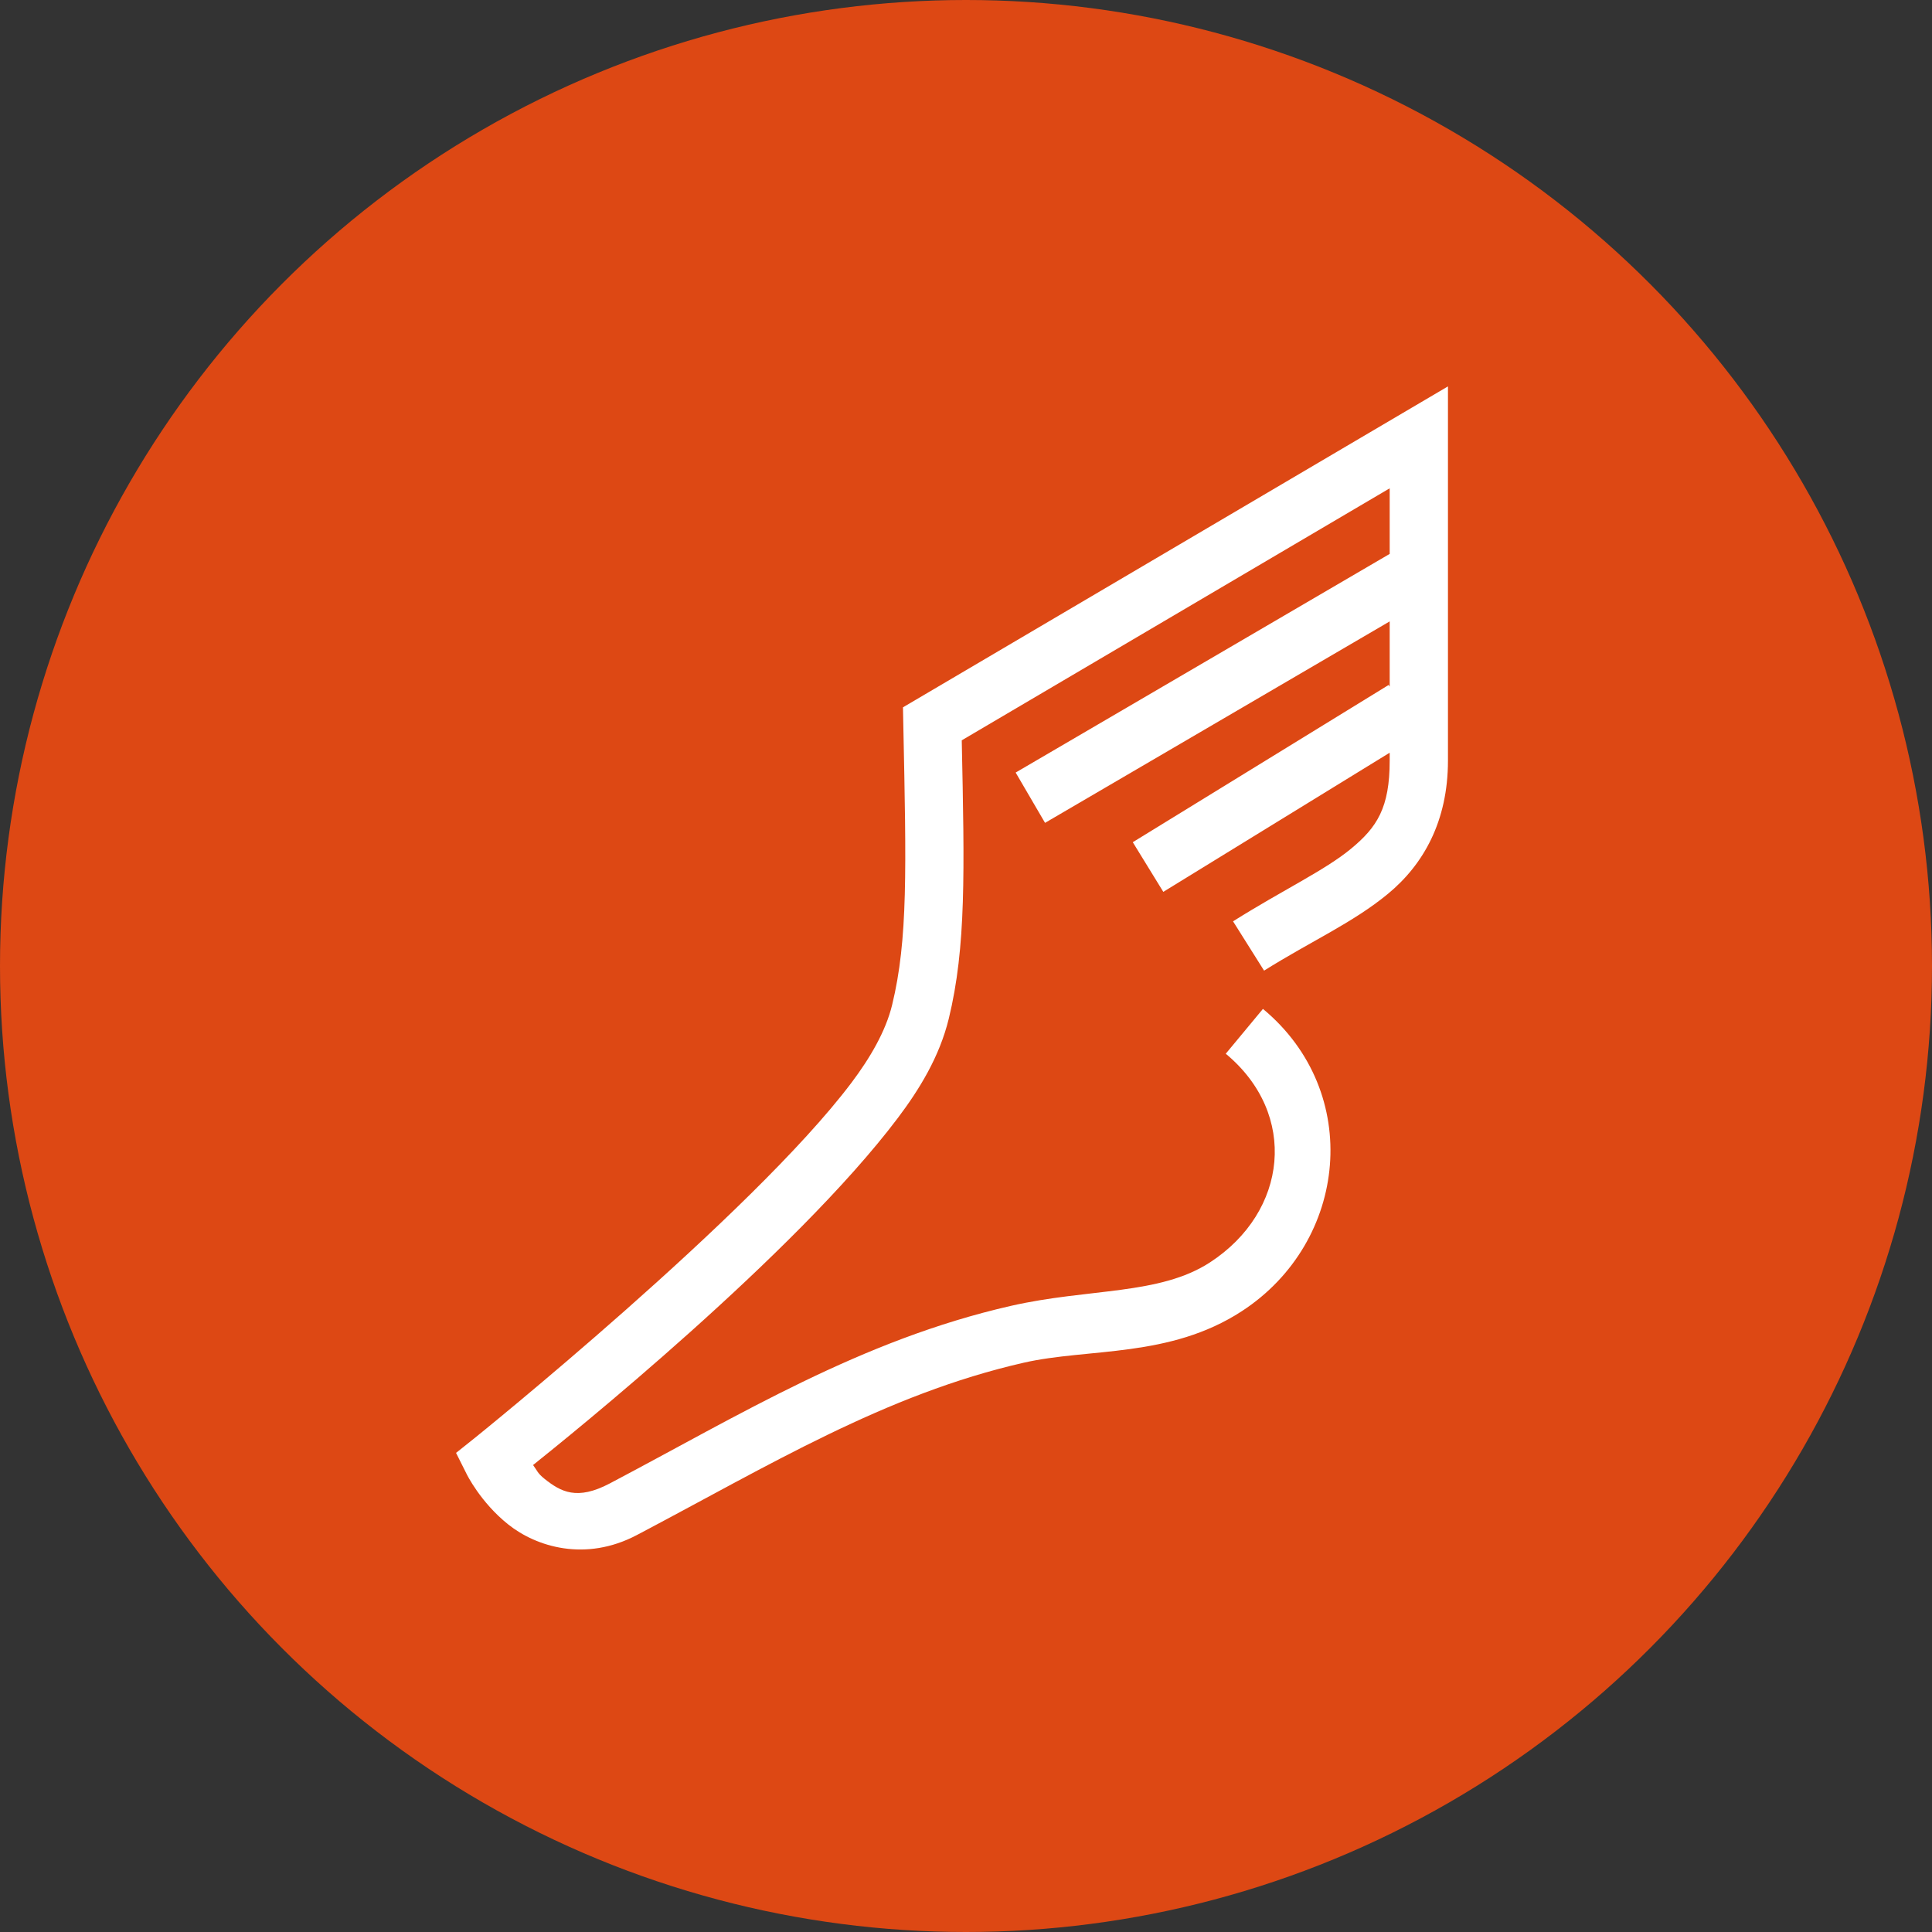 <?xml version="1.0" encoding="UTF-8" standalone="no"?>
<!-- Created with Inkscape (http://www.inkscape.org/) -->

<svg
   xmlns:dc="http://purl.org/dc/elements/1.1/"
   xmlns:cc="http://creativecommons.org/ns#"
   xmlns:rdf="http://www.w3.org/1999/02/22-rdf-syntax-ns#"
   xmlns:svg="http://www.w3.org/2000/svg"
   xmlns="http://www.w3.org/2000/svg"
   xmlns:sodipodi="http://sodipodi.sourceforge.net/DTD/sodipodi-0.dtd"
   xmlns:inkscape="http://www.inkscape.org/namespaces/inkscape"
   width="80"
   height="80"
   viewBox="0 0 80 80"
   id="svg2"
   version="1.1"
   inkscape:version="0.91+devel r"
   sodipodi:docname="agility04b.svg">
  <rect x="0" y="0" width="80" height="80" fill="#333333" stroke="none"/>
  <defs
     id="defs4" />
  <sodipodi:namedview
     id="base"
     pagecolor="#ffffff"
     bordercolor="#666666"
     borderopacity="1.0"
     inkscape:pageopacity="0.0"
     inkscape:pageshadow="2"
     inkscape:zoom="5.9604644"
     inkscape:cx="9.4934823"
     inkscape:cy="28.16059"
     inkscape:document-units="px"
     inkscape:current-layer="layer1"
     showgrid="true"
     borderlayer="false"
     inkscape:showpageshadow="false"
     inkscape:snap-bbox="true"
     inkscape:bbox-paths="true"
     inkscape:bbox-nodes="true"
     inkscape:snap-bbox-edge-midpoints="true"
     inkscape:snap-bbox-midpoints="true"
     inkscape:object-paths="true"
     inkscape:snap-intersection-paths="true"
     inkscape:object-nodes="true"
     inkscape:snap-smooth-nodes="true"
     inkscape:snap-midpoints="true"
     inkscape:snap-page="true"
     inkscape:snap-center="true"
     inkscape:snap-object-midpoints="true"
     fit-margin-top="0"
     fit-margin-left="0"
     fit-margin-right="0"
     fit-margin-bottom="0"
     inkscape:snap-global="true">
    <inkscape:grid
       type="xygrid"
       id="grid4183"
       originx="0px"
       originy="-6.9039734e-05px" />
  </sodipodi:namedview>
  <g
     inkscape:label="Layer 1"
     inkscape:groupmode="layer"
     id="layer1"
     transform="translate(0,-275.833)">
    <circle
       style="color:#000000;display:inline;overflow:visible;visibility:visible;opacity:1;fill:#dd4814;fill-opacity:1;fill-rule:nonzero;stroke:none;stroke-width:3.2;stroke-linecap:round;stroke-linejoin:round;stroke-miterlimit:4;stroke-dasharray:none;stroke-dashoffset:0;stroke-opacity:1;marker:none;enable-background:accumulate"
       id="path4162"
       cx="40"
       cy="315.833"
       r="40"
       d="m 80,315.833 a 40,40 0 0 1 -40,40 40,40 0 0 1 -40,-40 40,40 0 0 1 40,-40 40,40 0 0 1 40,40 z" />
    <path
       style="color:#000000;font-style:normal;font-variant:normal;font-weight:normal;font-stretch:normal;font-size:medium;line-height:normal;font-family:sans-serif;text-indent:0;text-align:start;text-decoration:none;text-decoration-line:none;text-decoration-style:solid;text-decoration-color:#000000;letter-spacing:normal;word-spacing:normal;text-transform:none;direction:ltr;block-progression:tb;writing-mode:lr-tb;baseline-shift:baseline;text-anchor:start;white-space:normal;clip-rule:nonzero;display:inline;overflow:visible;visibility:visible;opacity:1;isolation:auto;mix-blend-mode:normal;color-interpolation:sRGB;color-interpolation-filters:linearRGB;solid-color:#000000;solid-opacity:1;fill:#ffffff;fill-opacity:1;fill-rule:nonzero;stroke:none;stroke-width:4;stroke-linecap:butt;stroke-linejoin:miter;stroke-miterlimit:4;stroke-dasharray:none;stroke-dashoffset:0;stroke-opacity:1;marker:none;color-rendering:auto;image-rendering:auto;shape-rendering:auto;text-rendering:auto;enable-background:accumulate"
       d="m 59.956,291.833 -22.566,13.289 0.014,0.706 c 0.124,6.014 0.194,8.915 -0.463,11.617 -0.266,1.093 -0.912,2.196 -1.688,3.227 -4.119,5.466 -15.604,14.712 -15.604,14.712 l -0.765,0.61 0.438,0.874 c 0,0 0.567,1.169 1.725,2.091 1.158,0.922 3.193,1.559 5.322,0.438 5.47,-2.879 10.282,-5.829 16.021,-7.137 2.689,-0.613 6.041,-0.185 9.033,-2.135 4.4,-2.868 5.027,-9.068 0.873,-12.516 l -1.54,1.857 c 3.016,2.503 2.565,6.543 -0.65,8.638 -2.096,1.366 -5.019,1.066 -8.251,1.803 -6.215,1.417 -11.23,4.522 -16.609,7.354 -1.353,0.712 -2.02,0.347 -2.695,-0.19 -0.301,-0.24 -0.299,-0.335 -0.478,-0.574 1.457,-1.165 10.837,-8.708 15.107,-14.374 0.88,-1.168 1.722,-2.527 2.107,-4.11 0.721,-2.963 0.651,-6.079 0.537,-11.525 l 17.72,-10.435 0,2.716 -15.488,9.054 1.217,2.083 14.271,-8.342 0,2.701 -0.042,-0.07 -10.596,6.512 1.264,2.056 9.374,-5.762 0,0.326 c 0,1.959 -0.525,2.761 -1.602,3.651 -1.077,0.891 -2.829,1.711 -4.884,3.005 l 1.285,2.042 c 1.903,-1.198 3.678,-1.98 5.136,-3.186 1.458,-1.206 2.478,-2.997 2.478,-5.512 l 0,-15.497 z"
       id="path4159"
       inkscape:connector-curvature="0" />
  </g>
</svg>
